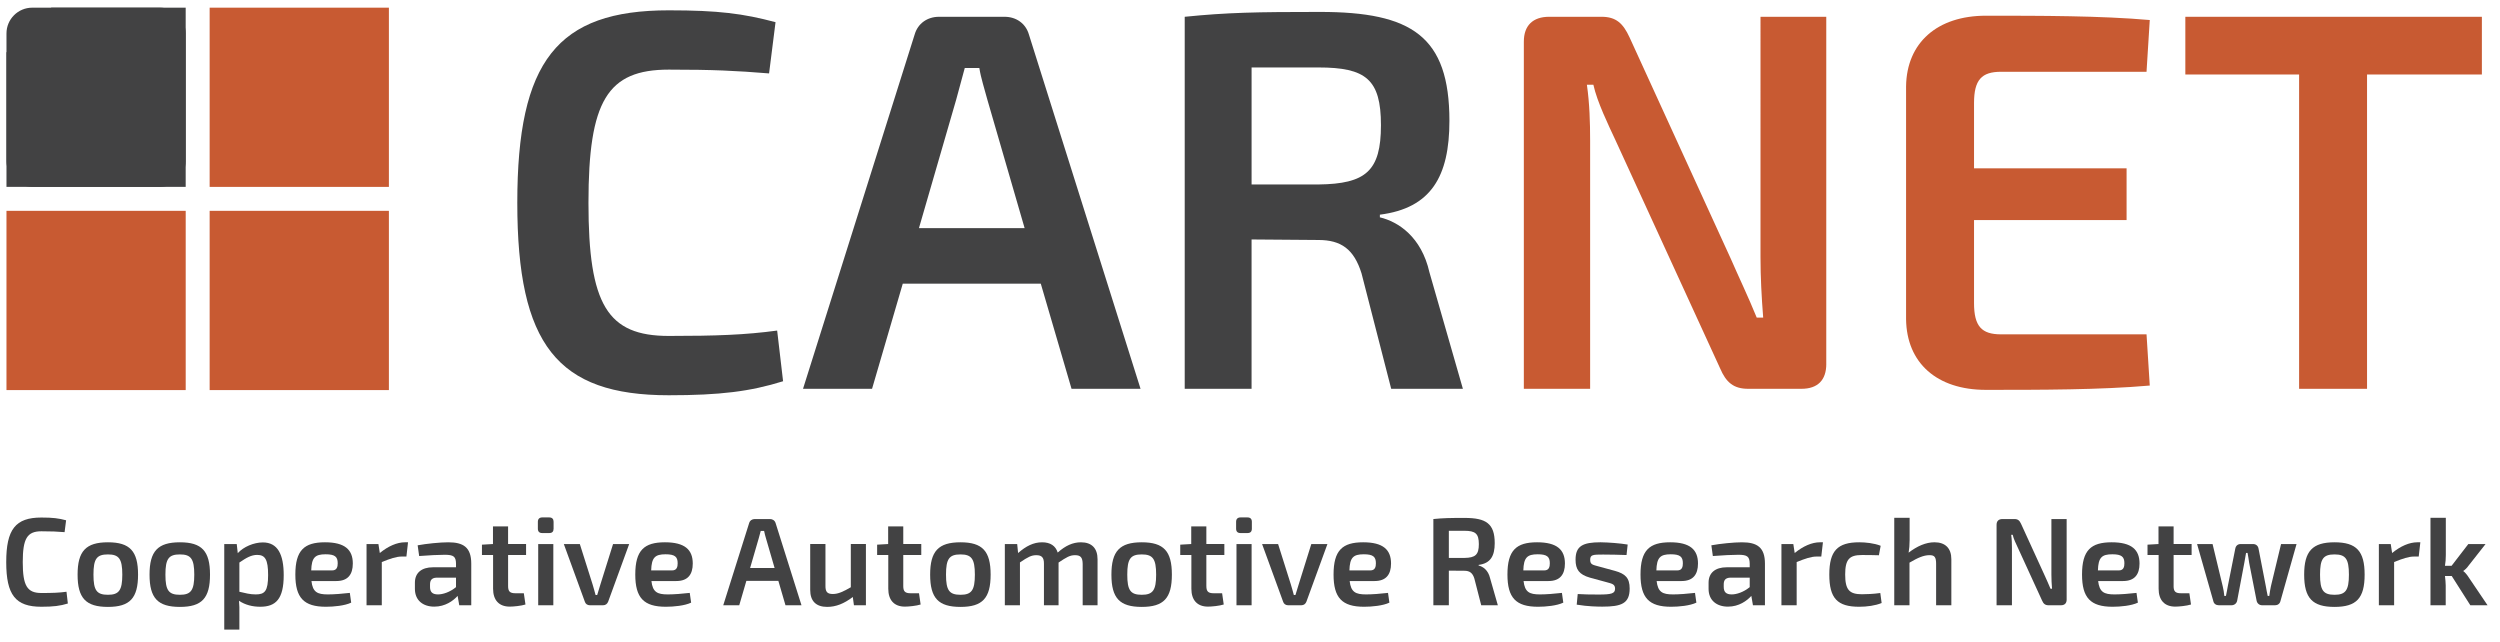 <!-- Generator: Adobe Illustrator 21.0.2, SVG Export Plug-In  -->
<svg version="1.1"
	 xmlns="http://www.w3.org/2000/svg" xmlns:xlink="http://www.w3.org/1999/xlink" xmlns:a="http://ns.adobe.com/AdobeSVGViewerExtensions/3.0/"
	 x="0px" y="0px" width="204.142px" height="52.443px" viewBox="0 0 204.142 52.443"
	 style="enable-background:new 0 0 204.142 52.443;" xml:space="preserve">
<style type="text/css">
	.st0{clip-path:url(#SVGID_4_);fill:#424243;}
	.st1{clip-path:url(#SVGID_5_);fill:#424243;}
	.st2{clip-path:url(#SVGID_5_);fill:#C85A32;}
	.st3{fill:#C85A32;}
	.st4{fill:#424243;}
	.st5{clip-path:url(#SVGID_6_);fill:#424243;}
	.st6{clip-path:url(#SVGID_8_);fill:#424243;}
	.st7{clip-path:url(#SVGID_10_);fill:#424243;}
	.st8{clip-path:url(#SVGID_10_);fill:#C85A32;}
	.st9{clip-path:url(#SVGID_12_);fill:#424243;}
</style>
<defs>
</defs>
<g>
	<g>
		<defs>
			<rect id="SVGID_3_" width="204.142" height="52.443"/>
		</defs>
		<clipPath id="SVGID_4_">
			<use xlink:href="#SVGID_3_"  style="overflow:visible;"/>
		</clipPath>
		<path class="st0" d="M5.54,49.281c-0.622,0.194-1.194,0.264-2.162,0.264c-2.112,0-2.869-0.959-2.869-3.643
			c0-2.683,0.757-3.642,2.869-3.642c0.937,0,1.408,0.061,2.02,0.225l-0.124,0.969c-0.631-0.05-1.05-0.071-1.895-0.071
			c-1.163,0-1.521,0.591-1.521,2.519c0,1.928,0.358,2.521,1.521,2.521c0.897,0,1.448-0.019,2.051-0.103L5.54,49.281z"/>
		<path class="st0" d="M11.273,46.923c0,1.92-0.664,2.635-2.459,2.635c-1.806,0-2.478-0.715-2.478-2.635
			c0-1.916,0.673-2.641,2.478-2.641C10.61,44.282,11.273,45.007,11.273,46.923 M7.632,46.923c0,1.287,0.263,1.645,1.182,1.645
			c0.897,0,1.173-0.358,1.173-1.645c0-1.294-0.276-1.651-1.173-1.651C7.895,45.272,7.632,45.629,7.632,46.923"/>
		<path class="st0" d="M17.149,46.923c0,1.92-0.662,2.635-2.458,2.635c-1.807,0-2.48-0.715-2.48-2.635
			c0-1.916,0.673-2.641,2.48-2.641C16.487,44.282,17.149,45.007,17.149,46.923 M13.508,46.923c0,1.287,0.264,1.645,1.184,1.645
			c0.896,0,1.172-0.358,1.172-1.645c0-1.294-0.276-1.651-1.172-1.651C13.773,45.272,13.508,45.629,13.508,46.923"/>
		<path class="st0" d="M19.415,45.169c0.468-0.519,1.316-0.877,2.049-0.877c1.213,0,1.703,0.98,1.703,2.673
			c0,1.958-0.652,2.58-1.917,2.58c-0.613,0-1.225-0.143-1.734-0.489c0.031,0.346,0.041,0.683,0.031,1.041v1.316h-1.235v-6.988h1.019
			L19.415,45.169z M19.547,48.321c0.499,0.113,0.857,0.217,1.335,0.217c0.735,0,1.011-0.257,1.011-1.583
			c0-1.264-0.245-1.643-0.889-1.643c-0.48,0-0.875,0.224-1.457,0.623V48.321z"/>
		<path class="st0" d="M25.432,47.446c0.102,0.906,0.48,1.092,1.337,1.092c0.48,0,1.195-0.052,1.797-0.124l0.111,0.796
			c-0.531,0.253-1.428,0.336-2.06,0.336c-1.816,0-2.5-0.735-2.5-2.632c0-1.979,0.725-2.632,2.417-2.632
			c1.623,0,2.276,0.601,2.276,1.735c0,0.897-0.41,1.429-1.338,1.429H25.432z M27.125,46.578c0.399,0,0.451-0.318,0.451-0.583
			c0-0.529-0.224-0.734-0.99-0.734c-0.858,0-1.141,0.266-1.173,1.318H27.125z"/>
		<path class="st0" d="M33.187,45.445h-0.358c-0.478,0-0.938,0.163-1.653,0.449v3.53h-1.246v-5h0.97l0.114,0.734
			c0.683-0.561,1.408-0.877,2.058-0.877h0.246L33.187,45.445z"/>
		<path class="st0" d="M34.104,44.528c0.714-0.133,1.837-0.246,2.5-0.246c1.234,0,1.877,0.409,1.877,1.745v3.397h-0.981
			l-0.132-0.765c-0.356,0.397-1.01,0.877-1.907,0.877c-0.916,0-1.581-0.51-1.581-1.45v-0.51c0-0.795,0.541-1.254,1.478-1.254h1.878
			v-0.306c-0.01-0.572-0.202-0.715-0.918-0.715c-0.459,0-1.307,0.039-2.091,0.102L34.104,44.528z M35.114,47.925
			c0,0.428,0.203,0.613,0.653,0.613c0.388,0,0.959-0.176,1.469-0.594v-0.775h-1.59c-0.408,0.02-0.531,0.224-0.531,0.559V47.925z"/>
		<path class="st0" d="M41.49,47.862c0,0.439,0.153,0.581,0.603,0.581h0.682l0.133,0.919c-0.347,0.112-0.979,0.173-1.285,0.173
			c-0.878,0-1.359-0.531-1.359-1.459v-2.755h-0.909v-0.845l0.9-0.052v-1.44h1.234v1.44h1.469v0.897H41.49V47.862z"/>
		<path class="st0" d="M44.848,42.251c0.244,0,0.356,0.133,0.356,0.358v0.561c0,0.235-0.113,0.358-0.356,0.358h-0.572
			c-0.235,0-0.356-0.122-0.356-0.358v-0.561c0-0.225,0.122-0.358,0.356-0.358H44.848z M43.948,44.425h1.235v5h-1.235V44.425z"/>
		<path class="st0" d="M49.662,49.126c-0.071,0.185-0.214,0.298-0.419,0.298h-1.081c-0.193,0-0.358-0.113-0.408-0.298l-1.714-4.702
			h1.307l1.041,3.294c0.082,0.286,0.174,0.582,0.245,0.868h0.132l0.264-0.868l1.032-3.294h1.316L49.662,49.126z"/>
		<path class="st0" d="M53.193,47.446c0.102,0.906,0.48,1.092,1.335,1.092c0.478,0,1.194-0.052,1.795-0.124l0.113,0.796
			c-0.53,0.253-1.43,0.336-2.061,0.336c-1.816,0-2.5-0.735-2.5-2.632c0-1.979,0.725-2.632,2.42-2.632
			c1.62,0,2.274,0.601,2.274,1.735c0,0.897-0.407,1.429-1.337,1.429H53.193z M54.886,46.578c0.397,0,0.449-0.318,0.449-0.583
			c0-0.529-0.224-0.734-0.99-0.734c-0.856,0-1.143,0.266-1.173,1.318H54.886z"/>
		<path class="st0" d="M60.945,47.434l-0.581,1.99h-1.306l2.113-6.705c0.06-0.214,0.244-0.336,0.459-0.336h1.246
			c0.213,0,0.397,0.122,0.459,0.336l2.112,6.705h-1.307l-0.581-1.99H60.945z M62.547,43.956c-0.052-0.195-0.123-0.409-0.152-0.603
			h-0.276l-0.163,0.603l-0.705,2.427h2.001L62.547,43.956z"/>
		<path class="st0" d="M70.708,49.424h-0.979l-0.092-0.675c-0.713,0.542-1.378,0.808-2.091,0.808c-0.909,0-1.388-0.471-1.388-1.389
			v-3.744h1.246v3.376c-0.012,0.531,0.143,0.704,0.61,0.704c0.429,0,0.848-0.195,1.46-0.55v-3.53h1.234V49.424z"/>
		<path class="st0" d="M73.758,47.862c0,0.439,0.153,0.581,0.603,0.581h0.682l0.133,0.919c-0.346,0.112-0.979,0.173-1.287,0.173
			c-0.874,0-1.355-0.531-1.355-1.459v-2.755h-0.91v-0.845l0.9-0.052v-1.44h1.234v1.44h1.47v0.897h-1.47V47.862z"/>
		<path class="st0" d="M80.892,46.923c0,1.92-0.664,2.635-2.46,2.635c-1.806,0-2.479-0.715-2.479-2.635
			c0-1.916,0.673-2.641,2.479-2.641C80.228,44.282,80.892,45.007,80.892,46.923 M77.248,46.923c0,1.287,0.266,1.645,1.184,1.645
			c0.897,0,1.173-0.358,1.173-1.645c0-1.294-0.276-1.651-1.173-1.651C77.514,45.272,77.248,45.629,77.248,46.923"/>
		<path class="st0" d="M83.134,45.159c0.653-0.572,1.265-0.877,1.958-0.877c0.675,0,1.104,0.285,1.277,0.838
			c0.632-0.563,1.234-0.838,1.896-0.838c0.888,0,1.358,0.491,1.358,1.388v3.755h-1.215v-3.378c-0.01-0.51-0.153-0.713-0.624-0.713
			c-0.416,0-0.692,0.163-1.345,0.602v3.49h-1.193v-3.378c0.01-0.541-0.196-0.713-0.624-0.713c-0.399,0-0.673,0.141-1.336,0.591v3.5
			h-1.234v-5h1.009L83.134,45.159z"/>
		<path class="st0" d="M95.692,46.923c0,1.92-0.664,2.635-2.459,2.635c-1.806,0-2.478-0.715-2.478-2.635
			c0-1.916,0.673-2.641,2.478-2.641C95.029,44.282,95.692,45.007,95.692,46.923 M92.05,46.923c0,1.287,0.265,1.645,1.184,1.645
			c0.898,0,1.173-0.358,1.173-1.645c0-1.294-0.275-1.651-1.173-1.651C92.314,45.272,92.05,45.629,92.05,46.923"/>
		<path class="st0" d="M98.508,47.862c0,0.439,0.153,0.581,0.603,0.581h0.684l0.131,0.919c-0.347,0.112-0.979,0.173-1.286,0.173
			c-0.875,0-1.356-0.531-1.356-1.459v-2.755h-0.909v-0.845l0.898-0.052v-1.44h1.234v1.44h1.47v0.897h-1.47V47.862z"/>
		<path class="st0" d="M101.865,42.251c0.245,0,0.358,0.133,0.358,0.358v0.561c0,0.235-0.113,0.358-0.358,0.358h-0.57
			c-0.236,0-0.358-0.122-0.358-0.358v-0.561c0-0.225,0.122-0.358,0.358-0.358H101.865z M100.967,44.425h1.235v5h-1.235V44.425z"/>
		<path class="st0" d="M106.679,49.126c-0.07,0.185-0.214,0.298-0.417,0.298h-1.082c-0.194,0-0.355-0.113-0.407-0.298l-1.715-4.702
			h1.307l1.04,3.294c0.082,0.286,0.175,0.582,0.246,0.868h0.131l0.266-0.868l1.03-3.294h1.316L106.679,49.126z"/>
		<path class="st0" d="M110.209,47.446c0.104,0.906,0.481,1.092,1.338,1.092c0.478,0,1.193-0.052,1.794-0.124l0.113,0.796
			c-0.53,0.253-1.428,0.336-2.062,0.336c-1.813,0-2.498-0.735-2.498-2.632c0-1.979,0.725-2.632,2.418-2.632
			c1.623,0,2.276,0.601,2.276,1.735c0,0.897-0.408,1.429-1.338,1.429H110.209z M111.904,46.578c0.395,0,0.447-0.318,0.447-0.583
			c0-0.529-0.224-0.734-0.99-0.734c-0.857,0-1.143,0.266-1.172,1.318H111.904z"/>
		<path class="st0" d="M120.952,49.424l-0.561-2.183c-0.143-0.461-0.388-0.634-0.817-0.634l-1.266-0.01v2.827h-1.264v-7.041
			c0.806-0.081,1.357-0.091,2.56-0.091c1.736,0,2.45,0.458,2.45,2.06c0,1.051-0.347,1.653-1.316,1.775v0.052
			c0.346,0.081,0.785,0.367,0.939,1.04l0.632,2.205H120.952z M119.574,45.558c0.897-0.012,1.184-0.257,1.184-1.125
			c0-0.866-0.287-1.091-1.184-1.091h-1.266v2.215H119.574z"/>
		<path class="st0" d="M124.409,47.446c0.102,0.906,0.48,1.092,1.338,1.092c0.48,0,1.194-0.052,1.795-0.124l0.112,0.796
			c-0.532,0.253-1.427,0.336-2.06,0.336c-1.817,0-2.501-0.735-2.501-2.632c0-1.979,0.725-2.632,2.418-2.632
			c1.624,0,2.276,0.601,2.276,1.735c0,0.897-0.408,1.429-1.338,1.429H124.409z M126.102,46.578c0.399,0,0.451-0.318,0.451-0.583
			c0-0.529-0.224-0.734-0.99-0.734c-0.857,0-1.143,0.266-1.173,1.318H126.102z"/>
		<path class="st0" d="M129.828,47.169c-0.889-0.256-1.173-0.674-1.173-1.471c0-1.101,0.572-1.417,2.042-1.417
			c0.682,0.01,1.6,0.082,2.213,0.185l-0.092,0.856c-0.633-0.02-1.277-0.039-1.909-0.039c-0.836,0-1.06,0.009-1.06,0.428
			c0,0.397,0.215,0.408,0.683,0.54l1.348,0.367c0.826,0.234,1.193,0.561,1.193,1.44c0,1.224-0.673,1.478-2.233,1.478
			c-0.337,0-1.184-0.01-2.091-0.163l0.082-0.867c0.398,0.032,1.059,0.041,1.702,0.041c1.062,0,1.348-0.083,1.348-0.48
			c0-0.377-0.266-0.409-0.735-0.54L129.828,47.169z"/>
		<path class="st0" d="M135.275,47.446c0.104,0.906,0.48,1.092,1.338,1.092c0.479,0,1.192-0.052,1.795-0.124l0.113,0.796
			c-0.532,0.253-1.429,0.336-2.062,0.336c-1.816,0-2.5-0.735-2.5-2.632c0-1.979,0.726-2.632,2.419-2.632
			c1.622,0,2.275,0.601,2.275,1.735c0,0.897-0.407,1.429-1.336,1.429H135.275z M136.97,46.578c0.395,0,0.447-0.318,0.447-0.583
			c0-0.529-0.224-0.734-0.99-0.734c-0.856,0-1.141,0.266-1.173,1.318H136.97z"/>
		<path class="st0" d="M139.744,44.528c0.714-0.133,1.835-0.246,2.498-0.246c1.235,0,1.878,0.409,1.878,1.745v3.397h-0.98
			l-0.132-0.765c-0.358,0.397-1.01,0.877-1.908,0.877c-0.918,0-1.583-0.51-1.583-1.45v-0.51c0-0.795,0.542-1.254,1.48-1.254h1.878
			v-0.306c-0.01-0.572-0.205-0.715-0.918-0.715c-0.46,0-1.307,0.039-2.092,0.102L139.744,44.528z M140.754,47.925
			c0,0.428,0.205,0.613,0.652,0.613c0.388,0,0.959-0.176,1.47-0.594v-0.775h-1.592c-0.41,0.02-0.53,0.224-0.53,0.559V47.925z"/>
		<path class="st0" d="M148.721,45.445h-0.358c-0.48,0-0.938,0.163-1.653,0.449v3.53h-1.244v-5h0.97l0.113,0.734
			c0.684-0.561,1.409-0.877,2.061-0.877h0.245L148.721,45.445z"/>
		<path class="st0" d="M153.648,49.24c-0.518,0.215-1.203,0.306-1.835,0.306c-1.785,0-2.438-0.693-2.438-2.632
			c0-1.928,0.664-2.632,2.449-2.632c0.489,0,1.222,0.071,1.745,0.285l-0.144,0.774c-0.499-0.019-1.02-0.019-1.386-0.019
			c-1.023,0-1.368,0.347-1.368,1.592c0,1.255,0.345,1.611,1.368,1.611c0.306,0,0.949-0.019,1.499-0.101L153.648,49.24z"/>
		<path class="st0" d="M155.933,44.119c0,0.367-0.03,0.724-0.082,1.01c0.695-0.532,1.408-0.848,2.113-0.848
			c0.887,0,1.377,0.491,1.377,1.388v3.755h-1.244v-3.378c0-0.561-0.132-0.713-0.532-0.713c-0.489,0-0.959,0.213-1.642,0.612v3.479
			h-1.244v-7.141h1.255V44.119z"/>
		<path class="st0" d="M168.757,48.953c0,0.306-0.163,0.471-0.471,0.471h-1.008c-0.275,0-0.419-0.124-0.53-0.388l-1.978-4.316
			c-0.135-0.286-0.35-0.724-0.42-1.051h-0.122c0.05,0.358,0.061,0.715,0.061,1.06v4.695h-1.255v-6.572
			c0-0.306,0.174-0.468,0.478-0.468h0.99c0.275,0,0.407,0.122,0.53,0.388l1.918,4.194c0.133,0.305,0.338,0.734,0.489,1.111h0.124
			c-0.032-0.388-0.052-0.764-0.052-1.141v-4.552h1.245V48.953z"/>
		<path class="st0" d="M171.328,47.446c0.104,0.906,0.48,1.092,1.338,1.092c0.48,0,1.193-0.052,1.794-0.124l0.113,0.796
			c-0.53,0.253-1.427,0.336-2.061,0.336c-1.815,0-2.5-0.735-2.5-2.632c0-1.979,0.726-2.632,2.419-2.632
			c1.622,0,2.276,0.601,2.276,1.735c0,0.897-0.408,1.429-1.339,1.429H171.328z M173.022,46.578c0.397,0,0.449-0.318,0.449-0.583
			c0-0.529-0.224-0.734-0.99-0.734c-0.857,0-1.143,0.266-1.172,1.318H173.022z"/>
		<path class="st0" d="M177.489,47.862c0,0.439,0.154,0.581,0.602,0.581h0.686l0.133,0.919c-0.349,0.112-0.981,0.173-1.287,0.173
			c-0.876,0-1.357-0.531-1.357-1.459v-2.755h-0.907v-0.845l0.897-0.052v-1.44h1.234v1.44h1.47v0.897h-1.47V47.862z"/>
		<path class="st0" d="M186.213,49.086c-0.051,0.215-0.224,0.338-0.438,0.338h-1.053c-0.233,0-0.417-0.152-0.458-0.388l-0.603-3.071
			c-0.051-0.273-0.07-0.542-0.132-0.816h-0.123l-0.143,0.816l-0.581,3.071c-0.041,0.236-0.234,0.388-0.471,0.388h-1.029
			c-0.224,0-0.408-0.124-0.449-0.338l-1.327-4.661h1.265l0.827,3.438c0.061,0.266,0.113,0.529,0.132,0.797h0.133
			c0.051-0.267,0.112-0.531,0.153-0.797l0.611-3.071c0.042-0.225,0.205-0.367,0.439-0.367h1.01c0.235,0,0.408,0.142,0.449,0.377
			l0.594,3.061c0.039,0.266,0.101,0.521,0.153,0.797h0.131c0.042-0.276,0.071-0.531,0.134-0.797l0.827-3.438h1.264L186.213,49.086z"
			/>
		<path class="st0" d="M193.088,46.923c0,1.92-0.662,2.635-2.458,2.635c-1.806,0-2.479-0.715-2.479-2.635
			c0-1.916,0.673-2.641,2.479-2.641C192.426,44.282,193.088,45.007,193.088,46.923 M189.447,46.923c0,1.287,0.264,1.645,1.184,1.645
			c0.897,0,1.174-0.358,1.174-1.645c0-1.294-0.277-1.651-1.174-1.651C189.711,45.272,189.447,45.629,189.447,46.923"/>
		<path class="st0" d="M197.505,45.445h-0.356c-0.481,0-0.94,0.163-1.653,0.449v3.53h-1.246v-5h0.969l0.113,0.734
			c0.684-0.561,1.409-0.877,2.06-0.877h0.245L197.505,45.445z"/>
		<path class="st0" d="M199.648,47.036c0.03,0.266,0.061,0.531,0.061,0.765v1.624h-1.244v-7.141h1.253v3.038
			c0,0.307-0.02,0.592-0.07,0.878h0.542l1.366-1.775h1.408l-1.397,1.775c-0.113,0.174-0.306,0.346-0.419,0.418v0.02
			c0.113,0.072,0.306,0.298,0.419,0.48l1.559,2.307h-1.406l-1.519-2.389H199.648z"/>
	</g>
	<g>
		<defs>
			<rect id="SVGID_2_" width="204.142" height="52.443"/>
		</defs>
		<clipPath id="SVGID_5_">
			<use xlink:href="#SVGID_2_"  style="overflow:visible;"/>
		</clipPath>
		<path class="st1" d="M63.944,31.131c-2.684,0.838-5.15,1.144-9.333,1.144c-9.111,0-12.37-4.138-12.37-15.714
			c0-11.58,3.259-15.718,12.37-15.718c4.049,0,6.077,0.264,8.717,0.968L62.8,5.995c-2.73-0.22-4.534-0.31-8.188-0.31
			c-5.019,0-6.56,2.554-6.56,10.876c0,8.319,1.541,10.871,6.56,10.871c3.875,0,6.25-0.087,8.848-0.439L63.944,31.131z"/>
		<path class="st1" d="M73.717,23.163l-2.508,8.585h-5.637l9.114-28.925c0.264-0.922,1.058-1.452,1.982-1.452h5.37
			c0.924,0,1.717,0.53,1.981,1.452l9.114,28.925h-5.635l-2.511-8.585H73.717z M80.628,8.151c-0.22-0.837-0.528-1.761-0.658-2.596
			h-1.191l-0.704,2.596l-3.037,10.478h8.629L80.628,8.151z"/>
		<path class="st1" d="M113.601,31.749l-2.422-9.423c-0.616-1.981-1.672-2.729-3.522-2.729l-5.458-0.043v12.195h-5.459V1.371
			c3.479-0.351,5.855-0.397,11.049-0.397c7.485,0,10.566,1.983,10.566,8.894c0,4.535-1.497,7.132-5.679,7.662v0.218
			c1.497,0.353,3.39,1.585,4.048,4.491l2.731,9.51H113.601z M107.658,15.063c3.875-0.045,5.106-1.101,5.106-4.843
			c0-3.742-1.231-4.712-5.106-4.712h-5.458v9.555H107.658z"/>
		<path class="st2" d="M149.129,29.722c0,1.32-0.704,2.026-2.025,2.026h-4.358c-1.19,0-1.804-0.53-2.289-1.674l-8.541-18.622
			c-0.572-1.232-1.497-3.124-1.806-4.534h-0.529c0.22,1.541,0.264,3.083,0.264,4.58v20.251h-5.413V3.395
			c0-1.32,0.748-2.025,2.069-2.025h4.27c1.189,0,1.76,0.53,2.289,1.673l8.275,18.094c0.573,1.322,1.454,3.169,2.114,4.799h0.527
			c-0.131-1.674-0.219-3.302-0.219-4.931V1.371h5.37V29.722z"/>
		<path class="st2" d="M175.543,31.483c-4.004,0.352-8.936,0.352-13.383,0.352c-4.007,0-6.471-2.201-6.516-5.767V7.051
			c0.045-3.566,2.554-5.768,6.516-5.768c4.446,0,9.378,0,13.383,0.352l-0.264,4.226h-11.885c-1.585,0-2.201,0.662-2.201,2.554v5.328
			h12.457v4.225h-12.457v6.779c0,1.893,0.616,2.554,2.201,2.554h11.885L175.543,31.483z"/>
		<polygon class="st2" points="193.285,6.083 193.285,31.749 187.738,31.749 187.738,6.083 178.448,6.083 178.448,1.371 
			202.662,1.371 202.662,6.083 		"/>
	</g>
	<rect x="17.119" y="0.626" class="st3" width="14.637" height="14.635"/>
	<rect x="17.119" y="17.216" class="st3" width="14.637" height="14.637"/>
	<rect x="0.529" y="17.216" class="st3" width="14.635" height="14.637"/>
	<polygon class="st4" points="4.852,4.482 4.174,0.626 15.163,0.626 15.163,15.26 0.529,15.26 0.529,4.263 	"/>
	<g>
		<defs>
			<rect id="SVGID_1_" width="204.142" height="52.443"/>
		</defs>
		<clipPath id="SVGID_6_">
			<use xlink:href="#SVGID_1_"  style="overflow:visible;"/>
		</clipPath>
		<path class="st5" d="M0.529,13.158c0,1.159,0.942,2.102,2.104,2.102h10.428c1.16,0,2.102-0.943,2.102-2.102V2.729
			c0-1.161-0.942-2.103-2.102-2.103H2.633c-1.161,0-2.104,0.942-2.104,2.103V13.158z"/>
	</g>
</g>
</svg>